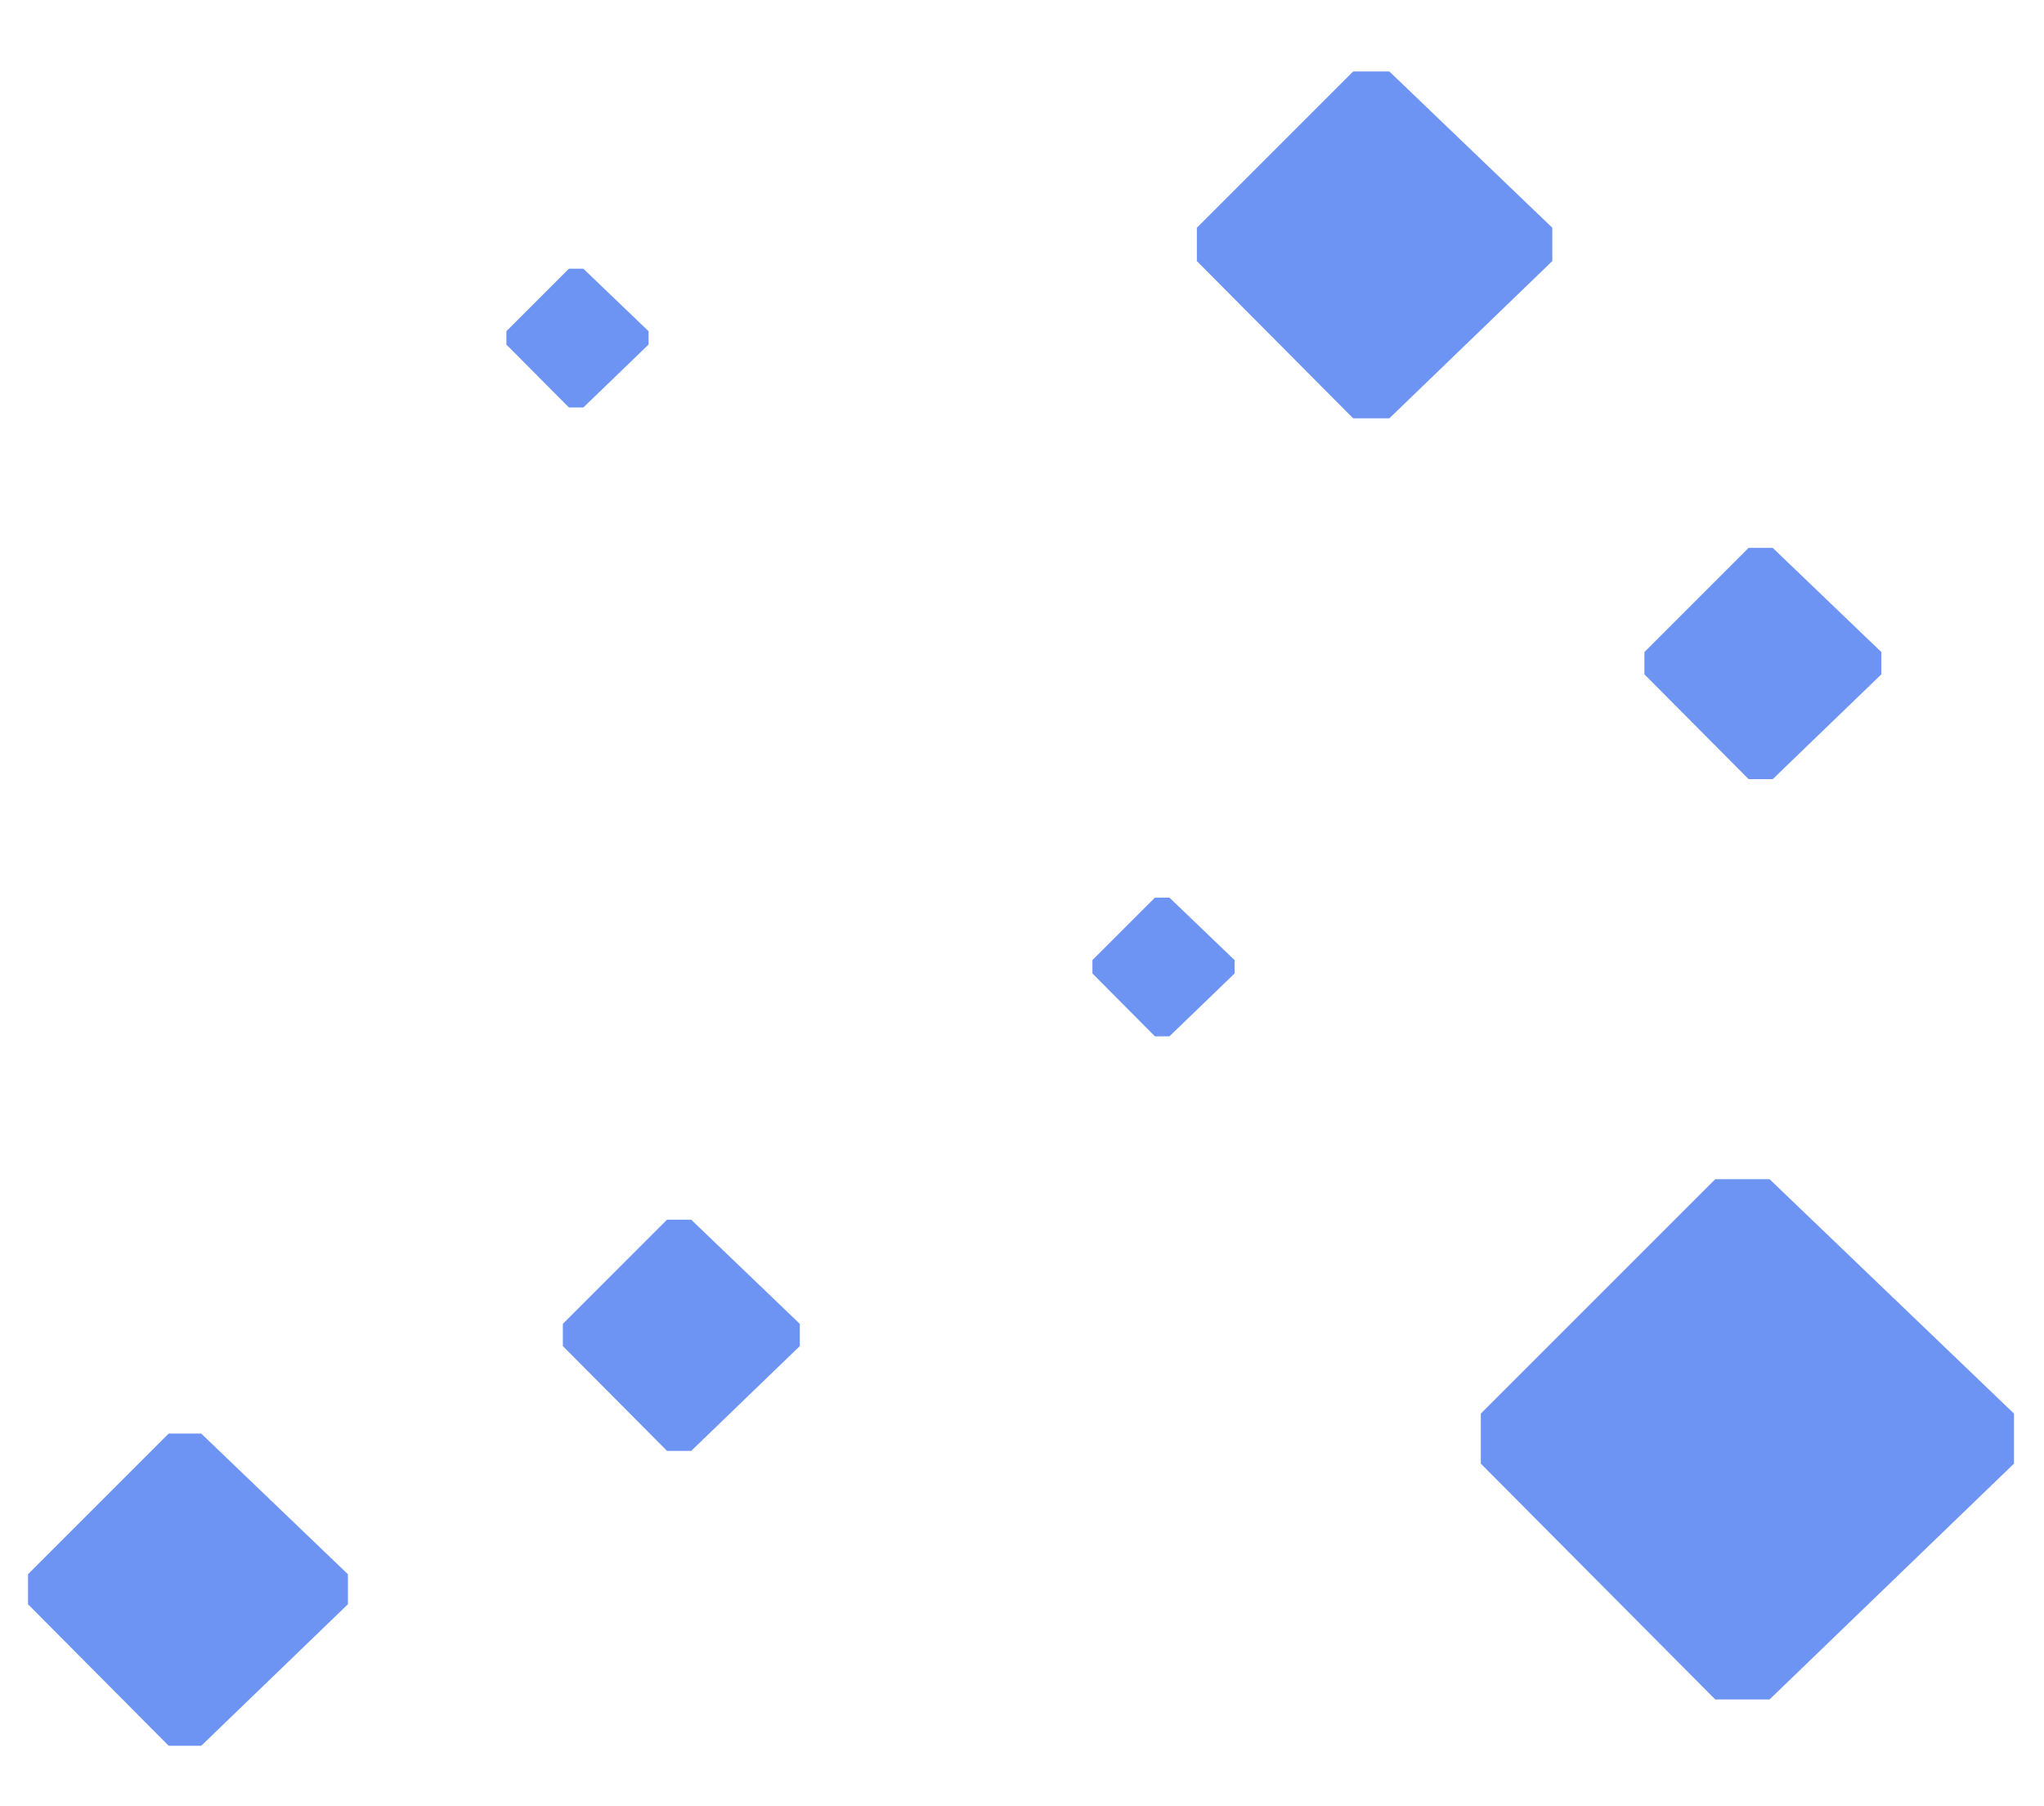 <svg width="429" height="379" viewBox="0 0 429 379" fill="none" xmlns="http://www.w3.org/2000/svg">
<g clip-path="url(#clip0_60_97)">
<path d="M35.4 366.42L5.88 336.72V330.42L35.4 300.9H42.24L73.02 330.42V336.72L42.24 366.42H35.4Z" fill="#0C4EEB" fill-opacity="0.6"/>
<path d="M360 356.7L310.8 307.2V296.7L360 247.5H371.4L422.7 296.7V307.2L371.4 356.7H360Z" fill="#0C4EEB" fill-opacity="0.6"/>
<path d="M284 87.8L251.2 54.8V47.8L284 15H291.6L325.8 47.8V54.8L291.6 87.8H284Z" fill="#0C4EEB" fill-opacity="0.6"/>
<path d="M140 304.533L118.133 282.533V277.867L140 256H145.067L167.867 277.867V282.533L145.067 304.533H140Z" fill="#0C4EEB" fill-opacity="0.6"/>
<path d="M367 163.533L345.133 141.533V136.867L367 115H372.067L394.867 136.867V141.533L372.067 163.533H367Z" fill="#0C4EEB" fill-opacity="0.6"/>
<path d="M119.4 85.52L106.28 72.32V69.52L119.4 56.4H122.44L136.12 69.52V72.32L122.44 85.52H119.4Z" fill="#0C4EEB" fill-opacity="0.6"/>
<path d="M242.4 217.52L229.28 204.32V201.52L242.4 188.4H245.44L259.12 201.52V204.32L245.44 217.52H242.4Z" fill="#0C4EEB" fill-opacity="0.6"/>
</g>
<defs>
<clipPath id="clip0_60_97">
<rect width="429" height="379" fill="white"/>
</clipPath>
</defs>
</svg>
